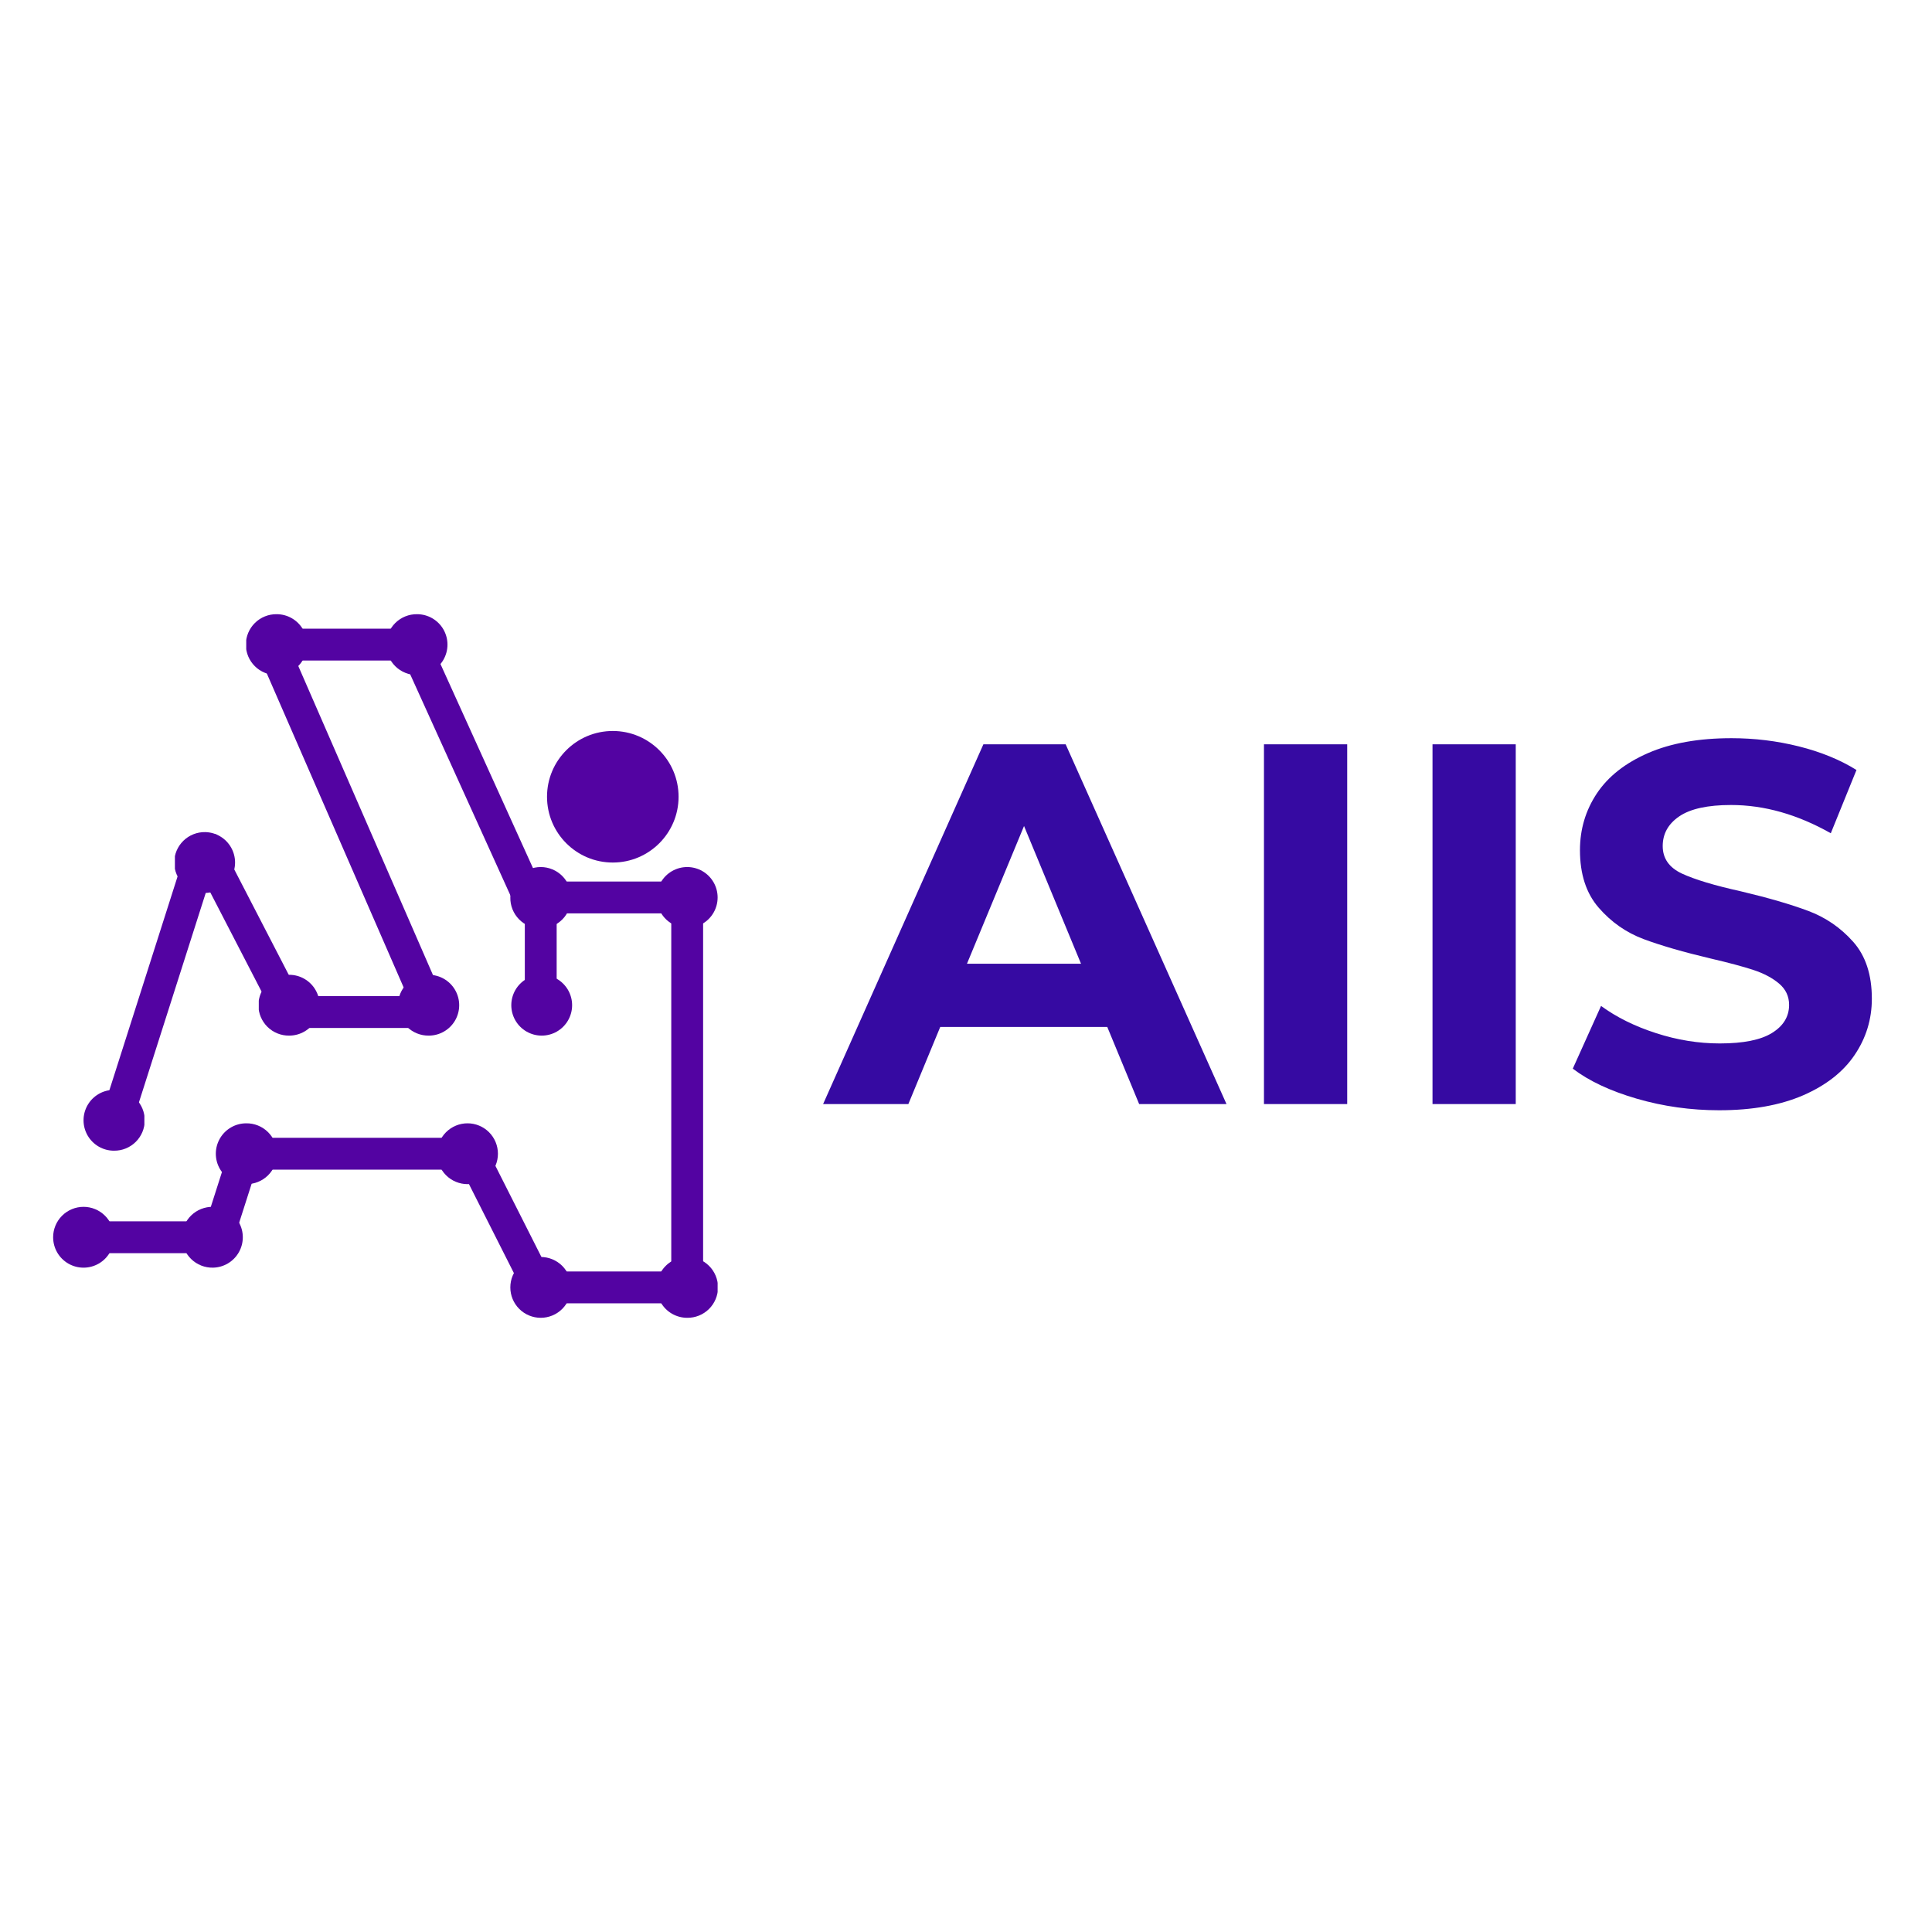 <?xml version="1.0" encoding="UTF-8"?>
<svg data-bbox="10.312 119.215 353.012 136.57" height="500" viewBox="0 0 375 375" width="500" xmlns="http://www.w3.org/2000/svg" data-type="ugc">
    <g>
        <defs>
            <clipPath id="259becf5-355f-4042-afa5-46857e5ec6ea">
                <path d="M106.176 141.883h25.535v25.535h-25.535Zm0 0"/>
            </clipPath>
            <clipPath id="d21fd903-86f8-43f3-913e-8daca7ec9277">
                <path d="M118.941 141.883c-7.05 0-12.765 5.715-12.765 12.765 0 7.051 5.715 12.77 12.765 12.77 7.051 0 12.77-5.719 12.77-12.77 0-7.05-5.719-12.765-12.77-12.765Zm0 0"/>
            </clipPath>
            <clipPath id="d5316ef3-173f-48ad-bb8a-900dee62b240">
                <path d="M47.793 119.215h11.809v11.805H47.793Zm0 0"/>
            </clipPath>
            <clipPath id="dc59df50-4f41-4101-a8a1-4bda4e432add">
                <path d="M53.7 119.215a5.903 5.903 0 1 0 0 11.805 5.902 5.902 0 0 0 0-11.805Zm0 0"/>
            </clipPath>
            <clipPath id="8f6b3297-dc09-40d2-a580-f833f242f1cb">
                <path d="M50.23 189.207h11.81v11.805H50.23Zm0 0"/>
            </clipPath>
            <clipPath id="91193f15-53c9-4026-8667-c6c39ace91c0">
                <path d="M56.137 189.207a5.903 5.903 0 1 0 0 11.805 5.902 5.902 0 0 0 0-11.805Zm0 0"/>
            </clipPath>
            <clipPath id="39f35f36-819d-4240-9ac6-75a3caa42037">
                <path d="M77.32 189.207h11.81v11.805H77.32Zm0 0"/>
            </clipPath>
            <clipPath id="d50b3789-9e93-4902-8016-31fa13217c78">
                <path d="M83.227 189.207a5.903 5.903 0 1 0 0 11.805 5.902 5.902 0 0 0 0-11.805Zm0 0"/>
            </clipPath>
            <clipPath id="60ba3ae7-464a-4207-b809-bb3306e369b3">
                <path d="M33.95 161.512h11.808v11.808H33.949Zm0 0"/>
            </clipPath>
            <clipPath id="01263c66-c2a1-4673-a2b5-8a63a9a2c5a8">
                <path d="M39.852 161.512a5.905 5.905 0 1 0 .005 11.807 5.905 5.905 0 0 0-.005-11.807Zm0 0"/>
            </clipPath>
            <clipPath id="7649f510-aa24-44cd-b11b-402b5228b704">
                <path d="M75.047 119.215h11.808v11.805H75.047Zm0 0"/>
            </clipPath>
            <clipPath id="4be8487d-3604-4ce2-a306-e4282eb62f58">
                <path d="M80.953 119.215a5.903 5.903 0 1 0 0 11.805 5.902 5.902 0 0 0 0-11.805Zm0 0"/>
            </clipPath>
            <clipPath id="92b1180e-c73a-4872-a47b-35b2b79f3bb7">
                <path d="M99.055 168.293h11.804v11.809H99.055Zm0 0"/>
            </clipPath>
            <clipPath id="66dbfdb7-2a75-4ccd-8bdb-e4a8e31f74bf">
                <path d="M104.957 168.293a5.902 5.902 0 0 0-5.902 5.902 5.903 5.903 0 1 0 11.804 0 5.902 5.902 0 0 0-5.902-5.902Zm0 0"/>
            </clipPath>
            <clipPath id="4ff23d81-56ba-4a33-9570-d212a94cb794">
                <path d="M127.48 168.293h11.81v11.809h-11.81Zm0 0"/>
            </clipPath>
            <clipPath id="89fb0b33-847d-43a1-afa5-5e0cccee825f">
                <path d="M133.383 168.293a5.905 5.905 0 1 0 .005 11.81 5.905 5.905 0 0 0-.005-11.81Zm0 0"/>
            </clipPath>
            <clipPath id="24fda461-b83b-4f6c-94af-7793e729cd22">
                <path d="M127.48 243.98h11.81v11.805h-11.81Zm0 0"/>
            </clipPath>
            <clipPath id="3b671cb3-c8b6-48ff-8214-bd6cf753f542">
                <path d="M133.383 243.98a5.902 5.902 0 0 0 0 11.805 5.903 5.903 0 1 0 0-11.805Zm0 0"/>
            </clipPath>
            <clipPath id="106aaa97-cfb0-40b2-b02f-1fa8d2525f9e">
                <path d="M99.055 243.98h11.804v11.805H99.055Zm0 0"/>
            </clipPath>
            <clipPath id="5f26d62f-e8e8-4bf8-9641-82e1c80c91fc">
                <path d="M104.957 243.98a5.9 5.9 0 0 0-5.902 5.903 5.9 5.9 0 0 0 5.902 5.902 5.9 5.9 0 0 0 5.902-5.902 5.9 5.9 0 0 0-5.902-5.903Zm0 0"/>
            </clipPath>
            <clipPath id="89898114-312a-447b-9151-83ecfb5b8235">
                <path d="M84.844 218.035h11.804v11.805H84.844Zm0 0"/>
            </clipPath>
            <clipPath id="6fdec439-5ad6-4e74-bb86-338b35dcc766">
                <path d="M90.746 218.035a5.9 5.9 0 0 0-5.902 5.903 5.9 5.9 0 0 0 5.902 5.902 5.9 5.9 0 0 0 5.902-5.903 5.9 5.9 0 0 0-5.902-5.902Zm0 0"/>
            </clipPath>
            <clipPath id="d5fb23a8-39d6-40a8-b975-590a3c2513f3">
                <path d="M41.89 218.035H53.7v11.805H41.89Zm0 0"/>
            </clipPath>
            <clipPath id="a52a2c4b-f2d5-4ab5-b2b9-82375fa7e351">
                <path d="M47.793 218.035a5.902 5.902 0 0 0 0 11.805 5.903 5.903 0 1 0 0-11.805Zm0 0"/>
            </clipPath>
            <clipPath id="eed01dff-723c-4880-8e93-ef691e908c15">
                <path d="M35.453 234.246h11.809v11.809H35.453Zm0 0"/>
            </clipPath>
            <clipPath id="775b0914-9e61-4328-a3f7-34c7e1c8455b">
                <path d="M41.355 234.246a5.905 5.905 0 1 0 .005 11.807 5.905 5.905 0 0 0-.005-11.807Zm0 0"/>
            </clipPath>
            <clipPath id="1404676c-f789-4a4b-ba0d-028c0967b02a">
                <path d="M10.313 234.246h11.804v11.809H10.312Zm0 0"/>
            </clipPath>
            <clipPath id="37c1ef33-f58b-4cc0-9859-b656409e2519">
                <path d="M16.215 234.246a5.903 5.903 0 0 0-5.902 5.906 5.902 5.902 0 0 0 11.804 0 5.903 5.903 0 0 0-5.902-5.906Zm0 0"/>
            </clipPath>
            <clipPath id="5af44136-f551-4971-8367-16e1e2a65a54">
                <path d="M16.215 211.543h11.808v11.805H16.215Zm0 0"/>
            </clipPath>
            <clipPath id="e7bc47e0-8825-41c1-876d-b8265774ddfd">
                <path d="M22.117 211.543a5.902 5.902 0 0 0 0 11.805 5.903 5.903 0 1 0 0-11.805Zm0 0"/>
            </clipPath>
            <clipPath id="3b3ccb15-a5bd-4ec3-8543-e16c3c52c31e">
                <path d="M99.242 189.207h11.805v11.805H99.242Zm0 0"/>
            </clipPath>
            <clipPath id="c45acb58-e260-488a-a826-f40261581c89">
                <path d="M105.145 189.207a5.902 5.902 0 1 0 0 11.805 5.902 5.902 0 0 0 0-11.805Zm0 0"/>
            </clipPath>
        </defs>
        <path stroke-width="6.18" stroke="#5303a2" d="m22.993 216.258 15.969-50.063" fill="none"/>
        <path stroke-width="6.18" stroke="#5303a2" d="m56.3 196.434-17.124-33.125" fill="none"/>
        <path stroke-width="6.18" stroke="#5303a2" d="M53.633 196.438h31.722" fill="none"/>
        <path stroke-width="6.18" stroke="#5303a2" d="m52.718 125.12 30.504 69.992" fill="none"/>
        <path stroke-width="6.18" stroke="#5303a2" d="M84.38 125.117H51.724" fill="none"/>
        <path stroke-width="6.18" stroke="#5303a2" d="m102.64 174.191-21.695-47.86" fill="none"/>
        <path stroke-width="6.18" stroke="#5303a2" d="M45.75 240.15H15.133" fill="none"/>
        <path stroke-width="6.18" stroke="#5303a2" d="m48.213 221.58-6.86 21.46" fill="none"/>
        <path stroke-width="6.18" stroke="#5303a2" d="M50.23 223.937h42.645" fill="none"/>
        <path stroke-width="6.18" stroke="#5303a2" d="m90.452 221.846 15.719 31.125" fill="none"/>
        <path stroke-width="6.18" stroke="#5303a2" d="M136.472 174.195h-28.137" fill="none"/>
        <path stroke-width="6.18" stroke="#5303a2" d="M133.383 252.972v-81.538" fill="none"/>
        <g clip-path="url(#259becf5-355f-4042-afa5-46857e5ec6ea)">
            <g clip-path="url(#d21fd903-86f8-43f3-913e-8daca7ec9277)">
                <path d="M106.176 141.883h25.535v25.535h-25.535Zm0 0" fill="#5303a2"/>
            </g>
        </g>
        <g clip-path="url(#d5316ef3-173f-48ad-bb8a-900dee62b240)">
            <g clip-path="url(#dc59df50-4f41-4101-a8a1-4bda4e432add)">
                <path d="M47.793 119.215h11.809v11.805H47.793Zm0 0" fill="#5303a2"/>
            </g>
        </g>
        <path stroke-width="6.18" stroke="#5303a2" d="M134.308 249.883H106.17" fill="none"/>
        <path stroke-width="6.18" stroke="#5303a2" d="M104.957 174.7v20.414" fill="none"/>
        <g clip-path="url(#8f6b3297-dc09-40d2-a580-f833f242f1cb)">
            <g clip-path="url(#91193f15-53c9-4026-8667-c6c39ace91c0)">
                <path d="M50.23 189.207h11.81v11.805H50.23Zm0 0" fill="#5303a2"/>
            </g>
        </g>
        <g clip-path="url(#39f35f36-819d-4240-9ac6-75a3caa42037)">
            <g clip-path="url(#d50b3789-9e93-4902-8016-31fa13217c78)">
                <path d="M77.32 189.207h11.81v11.805H77.32Zm0 0" fill="#5303a2"/>
            </g>
        </g>
        <g clip-path="url(#60ba3ae7-464a-4207-b809-bb3306e369b3)">
            <g clip-path="url(#01263c66-c2a1-4673-a2b5-8a63a9a2c5a8)">
                <path d="M33.95 161.512h11.808v11.808H33.949Zm0 0" fill="#5303a2"/>
            </g>
        </g>
        <g clip-path="url(#7649f510-aa24-44cd-b11b-402b5228b704)">
            <g clip-path="url(#4be8487d-3604-4ce2-a306-e4282eb62f58)">
                <path d="M75.047 119.215h11.808v11.805H75.047Zm0 0" fill="#5303a2"/>
            </g>
        </g>
        <g clip-path="url(#92b1180e-c73a-4872-a47b-35b2b79f3bb7)">
            <g clip-path="url(#66dbfdb7-2a75-4ccd-8bdb-e4a8e31f74bf)">
                <path d="M99.055 168.293h11.804v11.809H99.055Zm0 0" fill="#5303a2"/>
            </g>
        </g>
        <g clip-path="url(#4ff23d81-56ba-4a33-9570-d212a94cb794)">
            <g clip-path="url(#89fb0b33-847d-43a1-afa5-5e0cccee825f)">
                <path d="M127.48 168.293h11.81v11.809h-11.81Zm0 0" fill="#5303a2"/>
            </g>
        </g>
        <g clip-path="url(#24fda461-b83b-4f6c-94af-7793e729cd22)">
            <g clip-path="url(#3b671cb3-c8b6-48ff-8214-bd6cf753f542)">
                <path d="M127.48 243.98h11.81v11.805h-11.81Zm0 0" fill="#5303a2"/>
            </g>
        </g>
        <g clip-path="url(#106aaa97-cfb0-40b2-b02f-1fa8d2525f9e)">
            <g clip-path="url(#5f26d62f-e8e8-4bf8-9641-82e1c80c91fc)">
                <path d="M99.055 243.98h11.804v11.805H99.055Zm0 0" fill="#5303a2"/>
            </g>
        </g>
        <g clip-path="url(#89898114-312a-447b-9151-83ecfb5b8235)">
            <g clip-path="url(#6fdec439-5ad6-4e74-bb86-338b35dcc766)">
                <path d="M84.844 218.035h11.804v11.805H84.844Zm0 0" fill="#5303a2"/>
            </g>
        </g>
        <g clip-path="url(#d5fb23a8-39d6-40a8-b975-590a3c2513f3)">
            <g clip-path="url(#a52a2c4b-f2d5-4ab5-b2b9-82375fa7e351)">
                <path d="M41.89 218.035H53.7v11.805H41.89Zm0 0" fill="#5303a2"/>
            </g>
        </g>
        <g clip-path="url(#eed01dff-723c-4880-8e93-ef691e908c15)">
            <g clip-path="url(#775b0914-9e61-4328-a3f7-34c7e1c8455b)">
                <path d="M35.453 234.246h11.809v11.809H35.453Zm0 0" fill="#5303a2"/>
            </g>
        </g>
        <g clip-path="url(#1404676c-f789-4a4b-ba0d-028c0967b02a)">
            <g clip-path="url(#37c1ef33-f58b-4cc0-9859-b656409e2519)">
                <path d="M10.313 234.246h11.804v11.809H10.312Zm0 0" fill="#5303a2"/>
            </g>
        </g>
        <g clip-path="url(#5af44136-f551-4971-8367-16e1e2a65a54)">
            <g clip-path="url(#e7bc47e0-8825-41c1-876d-b8265774ddfd)">
                <path d="M16.215 211.543h11.808v11.805H16.215Zm0 0" fill="#5303a2"/>
            </g>
        </g>
        <g clip-path="url(#3b3ccb15-a5bd-4ec3-8543-e16c3c52c31e)">
            <g clip-path="url(#c45acb58-e260-488a-a826-f40261581c89)">
                <path d="M99.242 189.207h11.805v11.805H99.242Zm0 0" fill="#5303a2"/>
            </g>
        </g>
        <path d="M214.92 199.33H182.5l-6.188 14.968h-16.547l31.11-69.828h15.969l31.218 69.828h-16.953Zm-5.093-12.266-11.063-26.735-11.078 26.735Zm0 0" fill="#360aa2"/>
        <path d="M245.335 144.47h16.156v69.828h-16.156Zm0 0" fill="#360aa2"/>
        <path d="M278.05 144.47h16.155v69.828H278.05Zm0 0" fill="#360aa2"/>
        <path d="M333.7 215.501c-5.524 0-10.86-.75-16.016-2.25-5.148-1.5-9.281-3.441-12.406-5.828l5.484-12.172c2.989 2.188 6.547 3.95 10.672 5.281 4.125 1.336 8.25 2 12.375 2 4.582 0 7.969-.68 10.156-2.047 2.196-1.363 3.297-3.175 3.297-5.437 0-1.664-.652-3.047-1.953-4.14-1.293-1.094-2.953-1.973-4.984-2.641-2.024-.664-4.762-1.399-8.219-2.203-5.324-1.258-9.684-2.52-13.078-3.782-3.387-1.27-6.293-3.3-8.719-6.093-2.43-2.79-3.64-6.516-3.64-11.172 0-4.051 1.093-7.723 3.28-11.016 2.196-3.289 5.509-5.898 9.938-7.828 4.426-1.926 9.828-2.89 16.203-2.89 4.457 0 8.813.53 13.063 1.593 4.258 1.063 7.988 2.59 11.187 4.578l-4.984 12.281c-6.46-3.656-12.914-5.484-19.36-5.484-4.523 0-7.867.73-10.03 2.188-2.157 1.46-3.235 3.386-3.235 5.78 0 2.4 1.242 4.18 3.734 5.345 2.5 1.156 6.305 2.304 11.422 3.437 5.32 1.262 9.676 2.527 13.063 3.797 3.394 1.262 6.304 3.258 8.734 5.984 2.426 2.72 3.64 6.407 3.64 11.063 0 3.992-1.116 7.633-3.343 10.922-2.219 3.293-5.559 5.906-10.016 7.844-4.46 1.925-9.882 2.89-16.265 2.89Zm0 0" fill="#360aa2"/>
    </g>
</svg>
